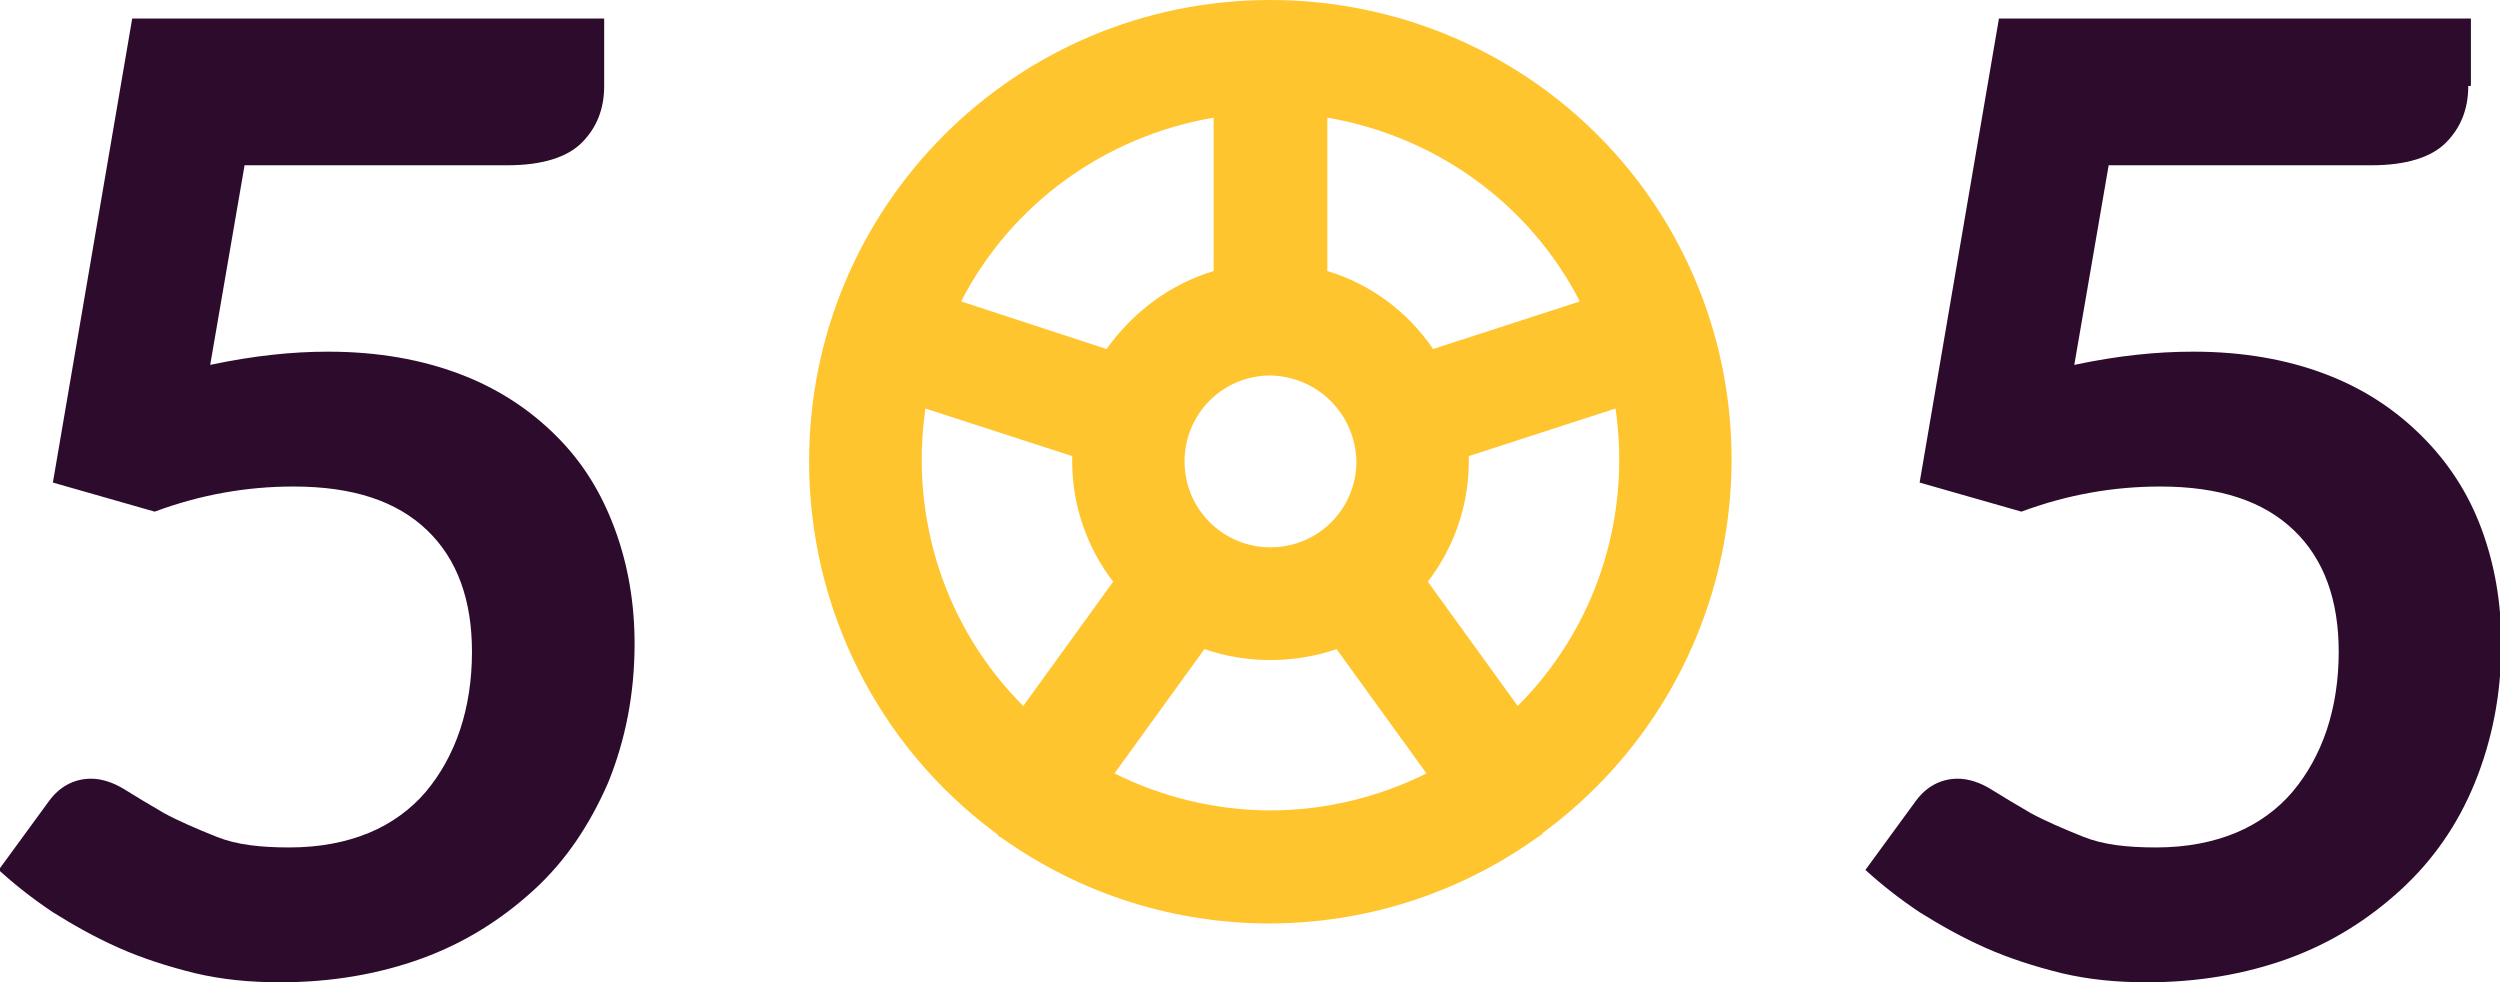 <?xml version="1.0" encoding="utf-8"?>
<!-- Generator: Adobe Illustrator 24.2.3, SVG Export Plug-In . SVG Version: 6.00 Build 0)  -->
<svg version="1.1" id="Layer_1" xmlns="http://www.w3.org/2000/svg" xmlns:xlink="http://www.w3.org/1999/xlink" x="0px" y="0px"
	 viewBox="0 0 189.1 74.3" style="enable-background:new 0 0 189.1 74.3;" xml:space="preserve">
<style type="text/css">
	.st0{enable-background:new    ;}
	.st1{fill:#2C0B2D;}
	.st2{fill:#FFC52F;}
</style>
<g id="Group_502" transform="translate(-549 -168)">
	<g class="st0">
		<path class="st1" d="M594.7,174.5c0,1.8-0.6,3.2-1.7,4.3c-1.1,1.1-3,1.7-5.6,1.7h-19.9l-2.6,15.1c3.3-0.7,6.2-1,8.9-1
			c3.8,0,7.1,0.6,10,1.7c2.9,1.1,5.3,2.7,7.3,4.7c2,2,3.4,4.3,4.4,7c1,2.7,1.5,5.6,1.5,8.7c0,3.8-0.7,7.3-2,10.5
			c-1.4,3.2-3.2,5.9-5.6,8.1s-5.2,4-8.5,5.2c-3.3,1.2-6.9,1.8-10.7,1.8c-2.3,0-4.4-0.2-6.5-0.7c-2-0.5-3.9-1.1-5.7-1.9
			c-1.8-0.8-3.4-1.7-5-2.7c-1.5-1-2.9-2.1-4.1-3.2l3.8-5.2c0.8-1.1,1.9-1.7,3.2-1.7c0.8,0,1.7,0.3,2.5,0.8c0.8,0.5,1.8,1.1,3,1.8
			c1.1,0.6,2.5,1.2,4,1.8s3.3,0.8,5.5,0.8c2.3,0,4.3-0.4,6-1.1c1.7-0.7,3.2-1.8,4.3-3.1s2-2.9,2.6-4.7c0.6-1.8,0.9-3.8,0.9-5.9
			c0-3.9-1.1-7-3.4-9.2c-2.3-2.2-5.6-3.3-10.1-3.3c-3.5,0-7,0.6-10.5,1.9l-7.7-2.2l6-35.1h35.7V174.5z"/>
	</g>
	<g id="racing" transform="translate(455.893 72.993)">
		<g id="Group_501" transform="translate(158.107 120.507)">
			<g id="Group_500">
				<path id="Path_384" class="st2" d="M31.1-25.5C11.8-25.5-3.8-9.9-3.8,9.4c0,11.1,5.2,21.5,14.1,28.1c0.1,0.1,0.2,0.1,0.2,0.2
					s0.2,0.1,0.3,0.2c12.1,8.6,28.3,8.6,40.4,0c0.1-0.1,0.2-0.1,0.3-0.2c0.1-0.1,0.2-0.1,0.2-0.2C67.3,26,70.6,4.1,59.2-11.4
					C52.6-20.3,42.2-25.5,31.1-25.5z M35.4-16.6c8.2,1.4,15.3,6.5,19.1,13.9L43.4,0.9C41.5-1.9,38.7-4,35.4-5V-16.6L35.4-16.6z
					 M37.6,9.4c0,3.6-2.9,6.5-6.5,6.5c-3.6,0-6.5-2.9-6.5-6.5c0-3.6,2.9-6.5,6.5-6.5C34.7,3,37.5,5.8,37.6,9.4L37.6,9.4z M26.8-16.6
					V-5c-3.3,1-6.1,3.1-8.1,5.9L7.7-2.7C11.5-10.1,18.6-15.2,26.8-16.6L26.8-16.6z M12.4,27.9C6.5,22,3.8,13.7,5,5.4L16.1,9
					c0,0.1,0,0.2,0,0.4c0,3.3,1.1,6.5,3.1,9.1L12.4,27.9z M31.1,35.8c-4.1,0-8.2-1-11.8-2.8l6.8-9.4c3.2,1.1,6.8,1.1,10,0l6.8,9.4
					C39.3,34.8,35.2,35.8,31.1,35.8L31.1,35.8z M49.8,27.9L43,18.5c2-2.6,3.1-5.8,3.1-9.1c0-0.1,0-0.3,0-0.4l11.1-3.6
					C58.4,13.7,55.7,22,49.8,27.9L49.8,27.9z"/>
			</g>
		</g>
	</g>
	<g class="st0">
		<path class="st1" d="M735.7,174.5c0,1.8-0.6,3.2-1.7,4.3c-1.1,1.1-3,1.7-5.6,1.7h-19.9l-2.6,15.1c3.3-0.7,6.2-1,9-1
			c3.8,0,7.1,0.6,10,1.7c2.9,1.1,5.3,2.7,7.3,4.7c2,2,3.5,4.3,4.5,7c1,2.7,1.5,5.6,1.5,8.7c0,3.8-0.7,7.3-2,10.5
			c-1.3,3.2-3.2,5.9-5.6,8.1s-5.2,4-8.5,5.2c-3.3,1.2-6.9,1.8-10.7,1.8c-2.3,0-4.4-0.2-6.5-0.7c-2-0.5-3.9-1.1-5.7-1.9
			c-1.8-0.8-3.4-1.7-5-2.7c-1.5-1-2.9-2.1-4.1-3.2l3.8-5.2c0.8-1.1,1.9-1.7,3.2-1.7c0.8,0,1.7,0.3,2.5,0.8c0.8,0.5,1.8,1.1,3,1.8
			c1.1,0.6,2.5,1.2,4,1.8s3.3,0.8,5.5,0.8c2.3,0,4.3-0.4,6-1.1c1.7-0.7,3.2-1.8,4.3-3.1c1.1-1.3,2-2.9,2.6-4.7
			c0.6-1.8,0.9-3.8,0.9-5.9c0-3.9-1.1-7-3.4-9.2c-2.3-2.2-5.6-3.3-10.1-3.3c-3.5,0-7,0.6-10.5,1.9l-7.7-2.2l6-35.1h35.7V174.5z"/>
	</g>
</g>
</svg>
